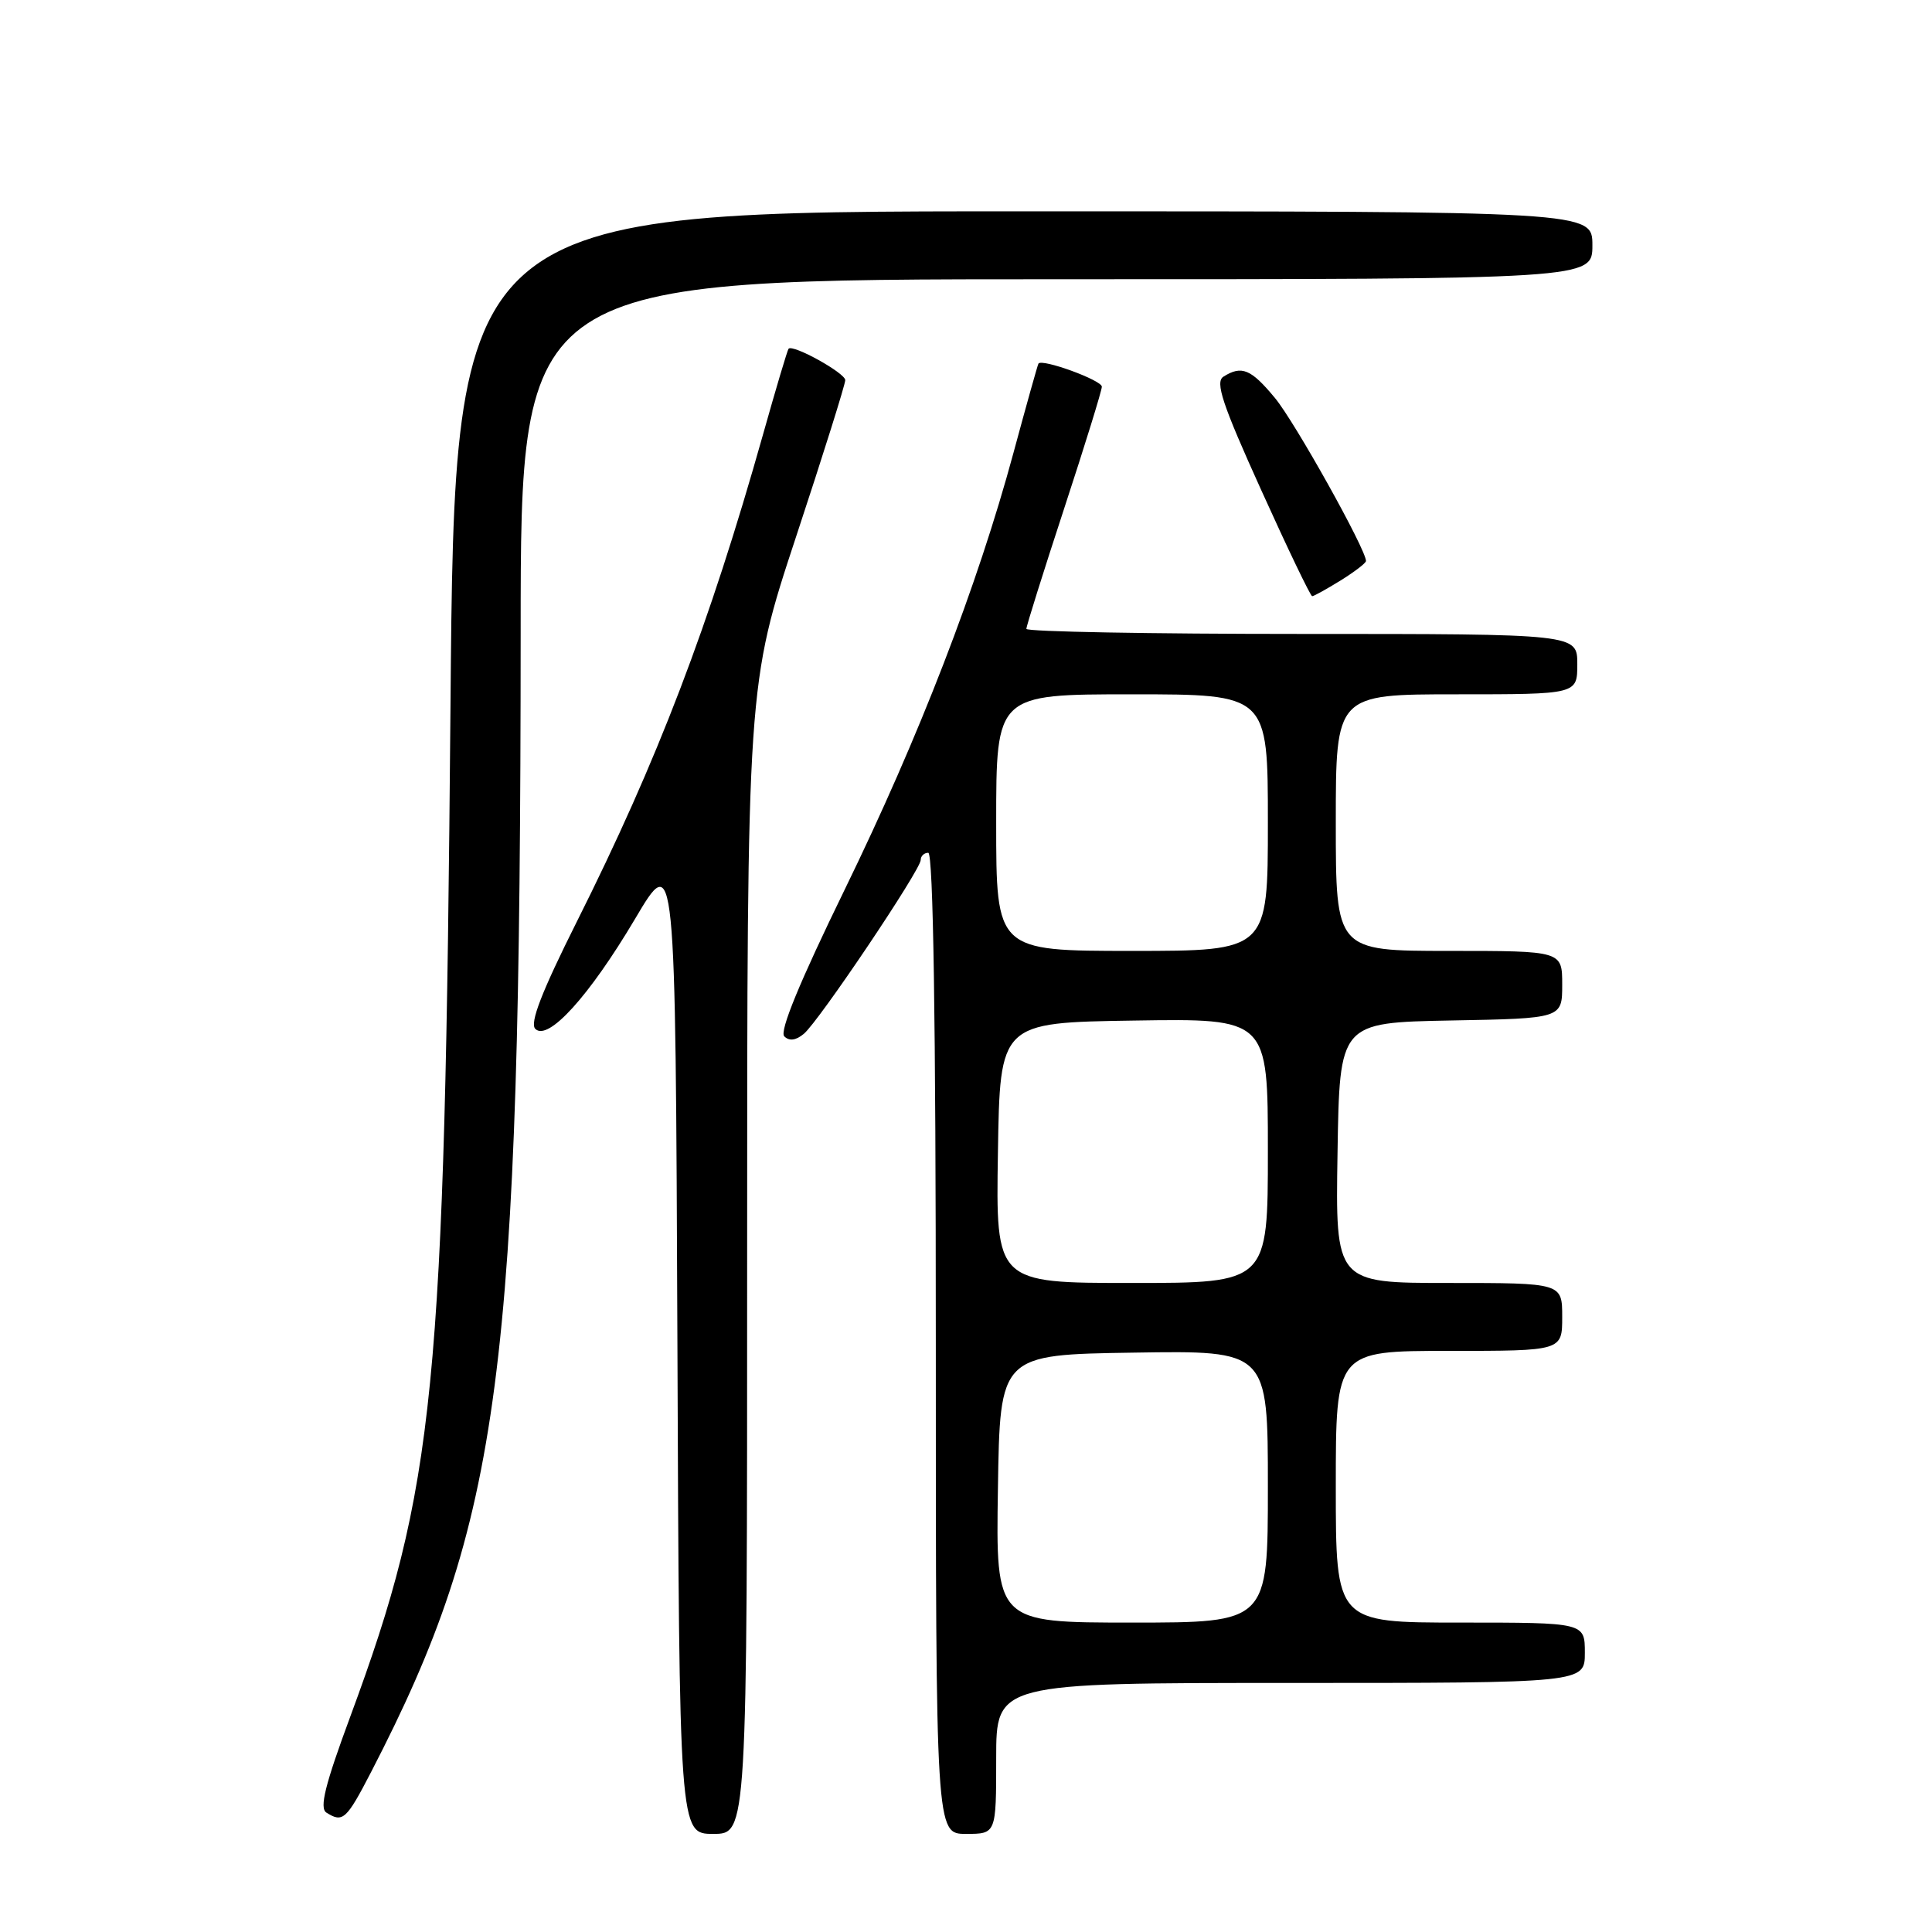 <?xml version="1.0" encoding="UTF-8" standalone="no"?>
<!DOCTYPE svg PUBLIC "-//W3C//DTD SVG 1.1//EN" "http://www.w3.org/Graphics/SVG/1.1/DTD/svg11.dtd" >
<svg xmlns="http://www.w3.org/2000/svg" xmlns:xlink="http://www.w3.org/1999/xlink" version="1.1" viewBox="0 0 256 256">
 <g >
 <path fill="currentColor"
d=" M 99.00 166.89 C 99.00 90.77 99.00 90.77 105.50 71.07 C 109.08 60.24 112.00 50.93 112.00 50.37 C 112.00 49.43 105.06 45.58 104.49 46.21 C 104.34 46.37 102.82 51.47 101.11 57.55 C 93.97 82.88 87.13 100.79 76.42 122.15 C 71.76 131.46 70.17 135.57 70.93 136.33 C 72.62 138.02 78.08 131.99 84.14 121.77 C 89.50 112.71 89.50 112.71 89.76 177.85 C 90.01 243.00 90.01 243.00 94.51 243.00 C 99.00 243.00 99.00 243.00 99.00 166.89 Z  M 132.00 233.00 C 132.00 223.00 132.00 223.00 171.00 223.00 C 210.00 223.00 210.00 223.00 210.00 219.00 C 210.00 215.00 210.00 215.00 193.50 215.00 C 177.00 215.00 177.00 215.00 177.00 197.00 C 177.00 179.00 177.00 179.00 192.00 179.00 C 207.00 179.00 207.00 179.00 207.00 174.50 C 207.00 170.00 207.00 170.00 191.98 170.00 C 176.95 170.00 176.95 170.00 177.23 152.75 C 177.50 135.50 177.50 135.50 192.25 135.22 C 207.00 134.95 207.00 134.95 207.00 130.47 C 207.00 126.00 207.00 126.00 192.00 126.00 C 177.00 126.00 177.00 126.00 177.00 109.00 C 177.00 92.00 177.00 92.00 193.00 92.00 C 209.00 92.00 209.00 92.00 209.00 88.00 C 209.00 84.00 209.00 84.00 172.50 84.00 C 152.43 84.00 136.00 83.70 136.00 83.33 C 136.00 82.95 138.25 75.79 141.00 67.40 C 143.75 59.02 146.00 51.74 146.00 51.24 C 146.00 50.38 138.05 47.48 137.60 48.18 C 137.49 48.36 136.00 53.67 134.29 60.00 C 129.52 77.65 121.79 97.65 111.91 117.91 C 105.96 130.11 103.26 136.66 103.92 137.32 C 104.58 137.98 105.45 137.87 106.51 136.99 C 108.49 135.35 122.00 115.25 122.00 113.95 C 122.00 113.43 122.45 113.00 123.00 113.00 C 123.66 113.00 124.00 135.33 124.00 178.00 C 124.00 243.00 124.00 243.00 128.00 243.00 C 132.00 243.00 132.00 243.00 132.00 233.00 Z  M 49.20 234.75 C 66.41 201.44 68.96 181.99 68.99 83.75 C 69.00 37.00 69.00 37.00 140.00 37.00 C 211.00 37.00 211.00 37.00 211.00 32.50 C 211.00 28.00 211.00 28.00 135.62 28.00 C 60.24 28.00 60.24 28.00 59.69 93.75 C 58.93 184.30 57.67 197.01 46.42 227.44 C 43.07 236.49 42.30 239.58 43.25 240.18 C 45.43 241.56 45.90 241.13 49.20 234.75 Z  M 177.63 76.92 C 179.48 75.77 181.00 74.61 181.00 74.33 C 181.00 72.80 171.59 55.94 168.95 52.75 C 165.77 48.90 164.53 48.38 162.11 49.91 C 160.99 50.62 161.95 53.53 167.10 64.90 C 170.60 72.65 173.65 79.00 173.87 79.00 C 174.09 79.00 175.78 78.06 177.63 76.92 Z  M 132.23 197.25 C 132.50 179.50 132.50 179.50 150.25 179.23 C 168.00 178.95 168.00 178.95 168.00 196.98 C 168.00 215.00 168.00 215.00 149.98 215.00 C 131.95 215.00 131.95 215.00 132.23 197.25 Z  M 132.23 152.75 C 132.50 135.50 132.50 135.50 150.25 135.23 C 168.00 134.95 168.00 134.95 168.00 152.48 C 168.00 170.00 168.00 170.00 149.98 170.00 C 131.95 170.00 131.95 170.00 132.23 152.75 Z  M 132.00 109.00 C 132.00 92.00 132.00 92.00 150.00 92.00 C 168.00 92.00 168.00 92.00 168.00 109.00 C 168.00 126.00 168.00 126.00 150.00 126.00 C 132.00 126.00 132.00 126.00 132.00 109.00 Z "/>
</g>
</svg>